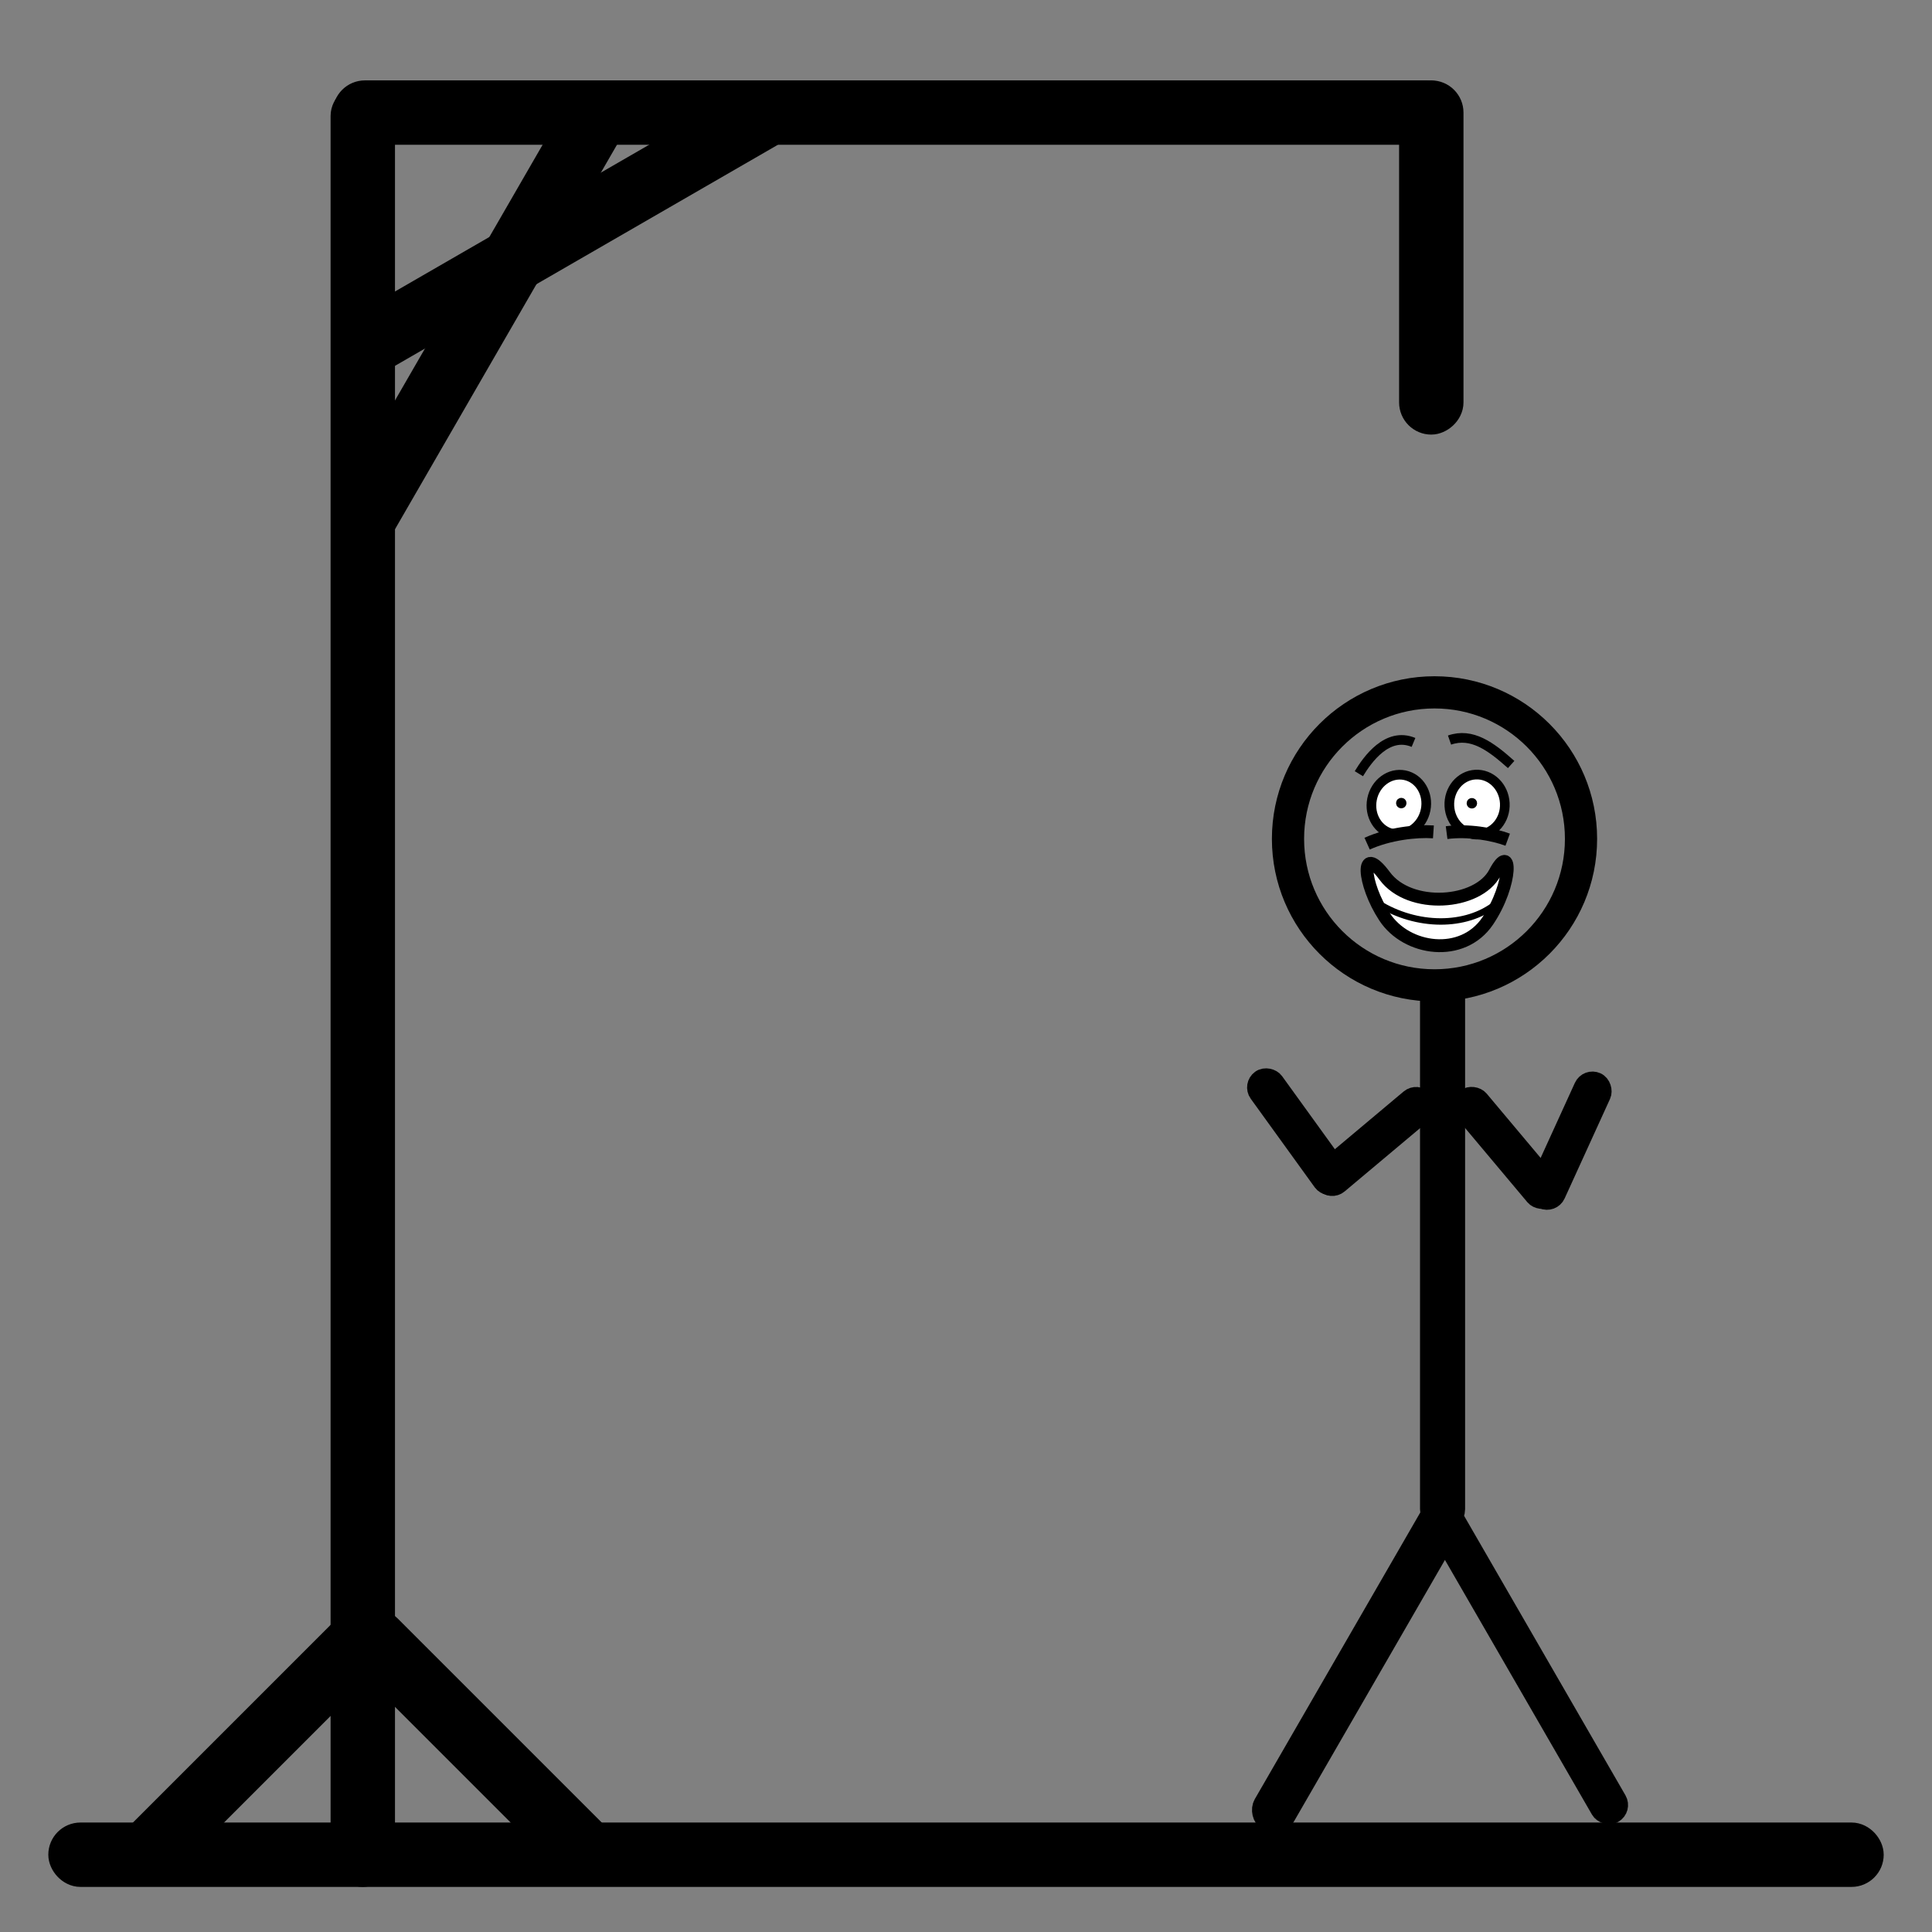 <svg width="600" height="600" xmlns="http://www.w3.org/2000/svg">

 <rect width="100%" height="100%" fill="#808080" stroke="none"/>

 <g>
  <title>Layer 1</title>
  <g stroke-width="10" id="svg_14">
   <rect rx="5" id="svg_3" height="10" width="560" y="571" x="20" stroke="#000" fill="#000000"/>
   <rect transform="rotate(-90, 112.667, 306)" rx="5" id="svg_4" height="10" width="550" y="301" x="-162.333" stroke="#000" fill="#000000"/>
   <rect rx="5" id="svg_5" height="10" width="340" y="29.963" x="108.333" stroke="#000" fill="#000000"/>
   <rect transform="rotate(-60, 148.953, 98.834)" rx="5" id="svg_7" height="10" width="150" y="93.834" x="73.953" stroke="#000" fill="#000000"/>
   <rect transform="rotate(-45, 79.576, 541.855)" rx="5" id="svg_8" height="10" width="100" y="536.855" x="29.576" stroke="#000" fill="#000000"/>
   <rect transform="rotate(45, 148.243, 541.521)" rx="5" id="svg_9" height="10" width="100" y="536.521" x="98.243" stroke="#000" fill="#000000"/>
   <rect transform="rotate(-30, 175.619, 71.5)" rx="5" id="svg_10" height="10" width="150" y="66.5" x="100.619" stroke="#000" fill="#000000"/>
   <rect transform="rotate(-90, 444.5, 79.967)" rx="5" id="svg_13" height="10" width="100" y="74.967" x="394.499" stroke="#000" fill="#000000"/>
  </g>
  <ellipse stroke-width="10" fill-opacity="0" ry="45.5" rx="45.5" id="svg_15" cy="260.515" cx="445.5" stroke="#000" fill="#000000"/>
  <rect rx="3" id="svg_16" height="165" width="6" y="306.698" x="445" stroke-width="8" stroke="#000" fill="#000000"/>
  <rect transform="rotate(30, 421.75, 517.198)" rx="3" id="svg_17" height="110" width="6" y="462.198" x="418.75" stroke-width="8" stroke="#000" fill="#000000"/>
  <rect transform="rotate(-30, 473.611, 515.531)" rx="3" id="svg_18" height="110" width="6" y="460.532" x="470.611" stroke-width="6" stroke="#000" fill="#000000"/>
  <rect transform="rotate(50, 426.75, 354.495)" rx="3" id="svg_19" height="40" width="6" y="334.495" x="423.75" stroke-width="6" stroke="#000" fill="#000000"/>
  <rect transform="rotate(-40, 468.018, 356.495)" rx="3" id="svg_20" height="40" width="6" y="336.495" x="465.018" stroke-width="6" stroke="#000" fill="#000000"/>
  <rect transform="rotate(144.155, 403.249, 351.495)" rx="3" id="svg_132" height="40" width="6" y="331.495" x="400.249" stroke-width="6" stroke="#000" fill="#000000"/>
  <rect transform="rotate(-155.485, 487.499, 354.245)" rx="3" id="svg_133" height="40" width="6" y="334.245" x="484.499" stroke-width="6" stroke="#000" fill="#000000"/>
  <ellipse transform="rotate(11.235, 434.422, 249.85)" stroke-width="3" ry="9.286" rx="8.484" id="svg_134" cy="249.85" cx="434.422" stroke="#000" fill="#ffffff"/>
  <ellipse transform="rotate(-3.06, 458.721, 249.872)" stroke-width="3" ry="9.326" rx="8.62" id="svg_135" cy="249.872" cx="458.721" stroke="#000" fill="#ffffff"/>
  <ellipse stroke-width="2" ry="0.625" rx="0.625" id="svg_136" cy="249.407" cx="435.177" stroke="#000" fill="#000000"/>
  <ellipse stroke-width="2" ry="0.625" rx="0.625" id="svg_137" cy="249.462" cx="457.104" stroke="#000" fill="#000000"/>
  <path stroke-width="3" id="svg_138" d="m422.007,240.28c2.65,-4.35 8.775,-13.128 16.968,-9.714" opacity="NaN" fill-opacity="0" stroke="#000" fill="#000000"/>
  <path stroke-width="3" id="svg_140" d="m450.164,229.835c6.936,-2.417 12.823,1.959 19.136,7.587" opacity="NaN" fill-opacity="0" stroke="#000" fill="#000000"/>
  <path transform="rotate(29.831, 458.742, 259.675)" stroke-width="4" id="svg_151" d="m449.968,263.442c5.4,-4.1 12.605,-6.698 17.549,-7.534" opacity="NaN" fill-opacity="0" stroke="#000" fill="#000000"/>
  <path transform="rotate(13.724, 434.866, 260.175)" stroke-width="4" id="svg_152" d="m425.301,264.392c5.887,-4.591 13.741,-7.499 19.13,-8.435" opacity="NaN" fill-opacity="0" stroke="#000" fill="#000000"/>
  <path id="svg_153" d="m430.037,272.029c-7.745,-10.495 -6.849,2.318 -0.015,12.736c6.834,10.417 24.168,12.834 32.002,1.25c7.834,-11.584 7.495,-25.006 2.25,-15.001c-5.245,10.006 -26.491,11.511 -34.237,1.015z" opacity="NaN" stroke-width="4" stroke="#000" fill="#ffffff"/>
  <path stroke-width="2" id="svg_154" d="m428.007,280.533c11.901,7.4 27.276,7.623 36.719,0.037" opacity="NaN" fill-opacity="0" stroke="#000" fill="#000000"/>
 </g>
</svg>